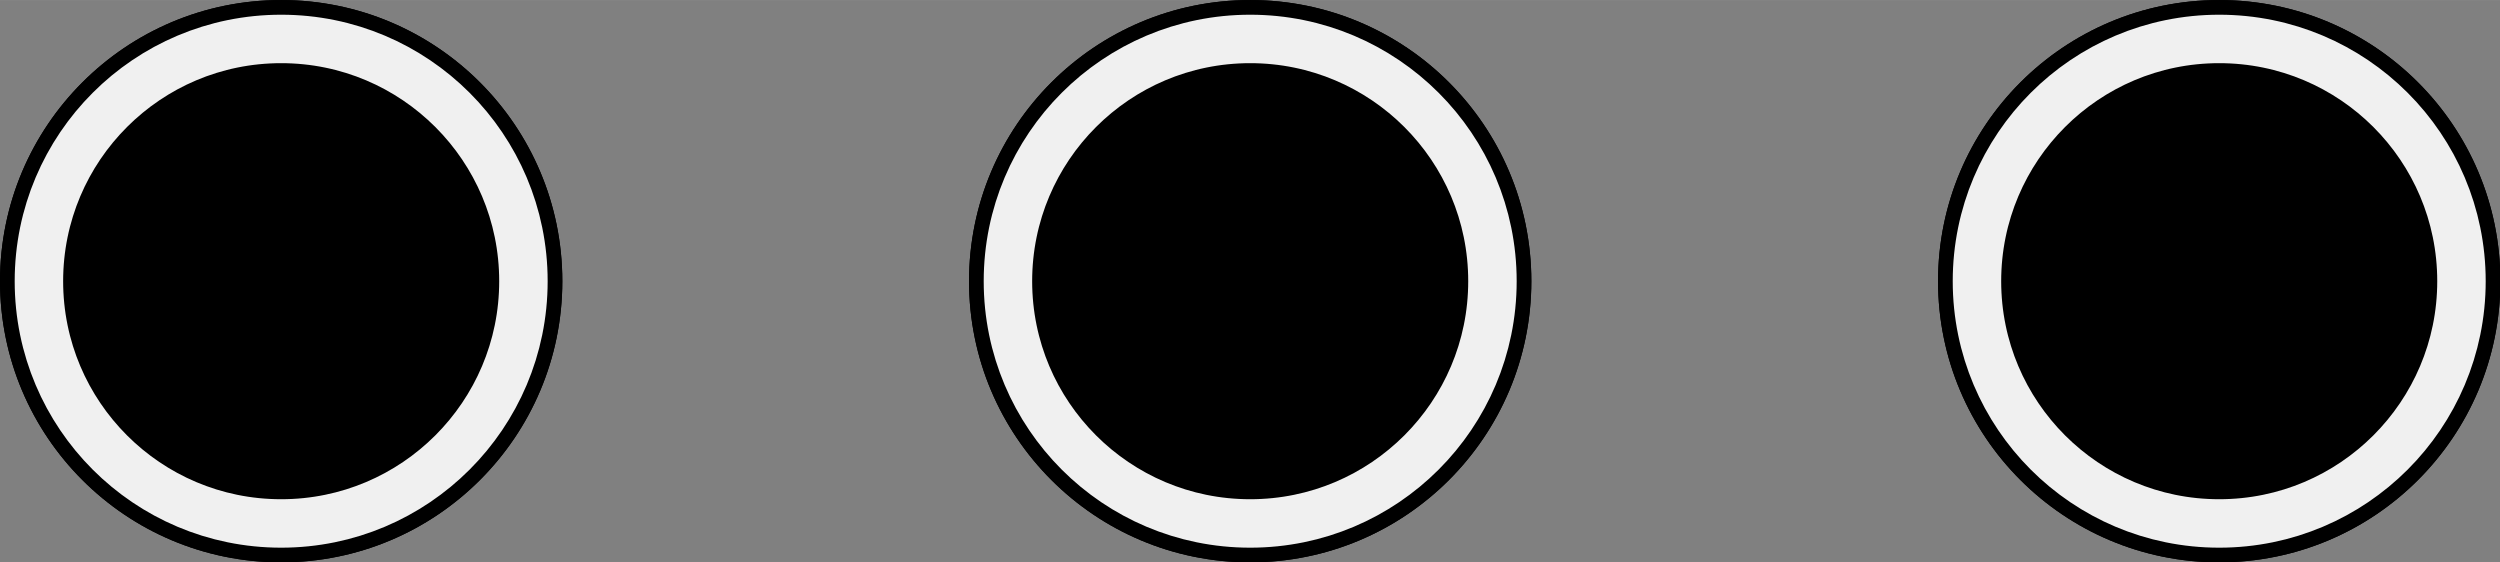 <?xml version='1.0' encoding='UTF-8' standalone='no'?>
<!-- Created with Fritzing (http://www.fritzing.org/) -->
<svg xmlns:svg='http://www.w3.org/2000/svg' xmlns='http://www.w3.org/2000/svg' version='1.2' baseProfile='tiny' x='0in' y='0in' width='0.258in' height='0.058in' viewBox='0 0 6.553 1.473' >
<rect x="0" y="0" width="6.553" height="1.473" fill="#808080" stroke="none"/>
<g id='copper1'>
<circle id='connector0pin' connectorname='1' cx='0.737' cy='0.737' r='0.428' stroke='#F7BD13' stroke-width='-0.044' fill='none' />
<circle id='connector1pin' connectorname='2' cx='3.277' cy='0.737' r='0.428' stroke='#F7BD13' stroke-width='-0.044' fill='none' />
<circle id='connector2pin' connectorname='3' cx='5.817' cy='0.737' r='0.428' stroke='#F7BD13' stroke-width='-0.044' fill='none' />
<circle cx='0.737' cy='0.737' r='0.737' stroke='black' stroke-width='0' fill='black' id='nonconn0' />
<circle cx='3.277' cy='0.737' r='0.737' stroke='black' stroke-width='0' fill='black' id='nonconn1' />
<circle cx='5.817' cy='0.737' r='0.737' stroke='black' stroke-width='0' fill='black' id='nonconn2' />
<g id='copper0'>
<circle id='connector0pin' connectorname='1' cx='0.737' cy='0.737' r='0.428' stroke='#F7BD13' stroke-width='-0.044' fill='none' />
<circle id='connector1pin' connectorname='2' cx='3.277' cy='0.737' r='0.428' stroke='#F7BD13' stroke-width='-0.044' fill='none' />
<circle id='connector2pin' connectorname='3' cx='5.817' cy='0.737' r='0.428' stroke='#F7BD13' stroke-width='-0.044' fill='none' />
<circle cx='0.737' cy='0.737' r='0.737' stroke='black' stroke-width='0' fill='black' id='nonconn3' />
<circle cx='3.277' cy='0.737' r='0.737' stroke='black' stroke-width='0' fill='black' id='nonconn4' />
<circle cx='5.817' cy='0.737' r='0.737' stroke='black' stroke-width='0' fill='black' id='nonconn5' />
</g>
</g>
<g id='silkscreen'>
<circle class='other' cx='0.737' cy='0.737' r='0.635' stroke='#f0f0f0' stroke-width='0.127' fill='none' />
<circle class='other' cx='3.277' cy='0.737' r='0.635' stroke='#f0f0f0' stroke-width='0.127' fill='none' />
<circle class='other' cx='5.817' cy='0.737' r='0.635' stroke='#f0f0f0' stroke-width='0.127' fill='none' />
</g>
</svg>